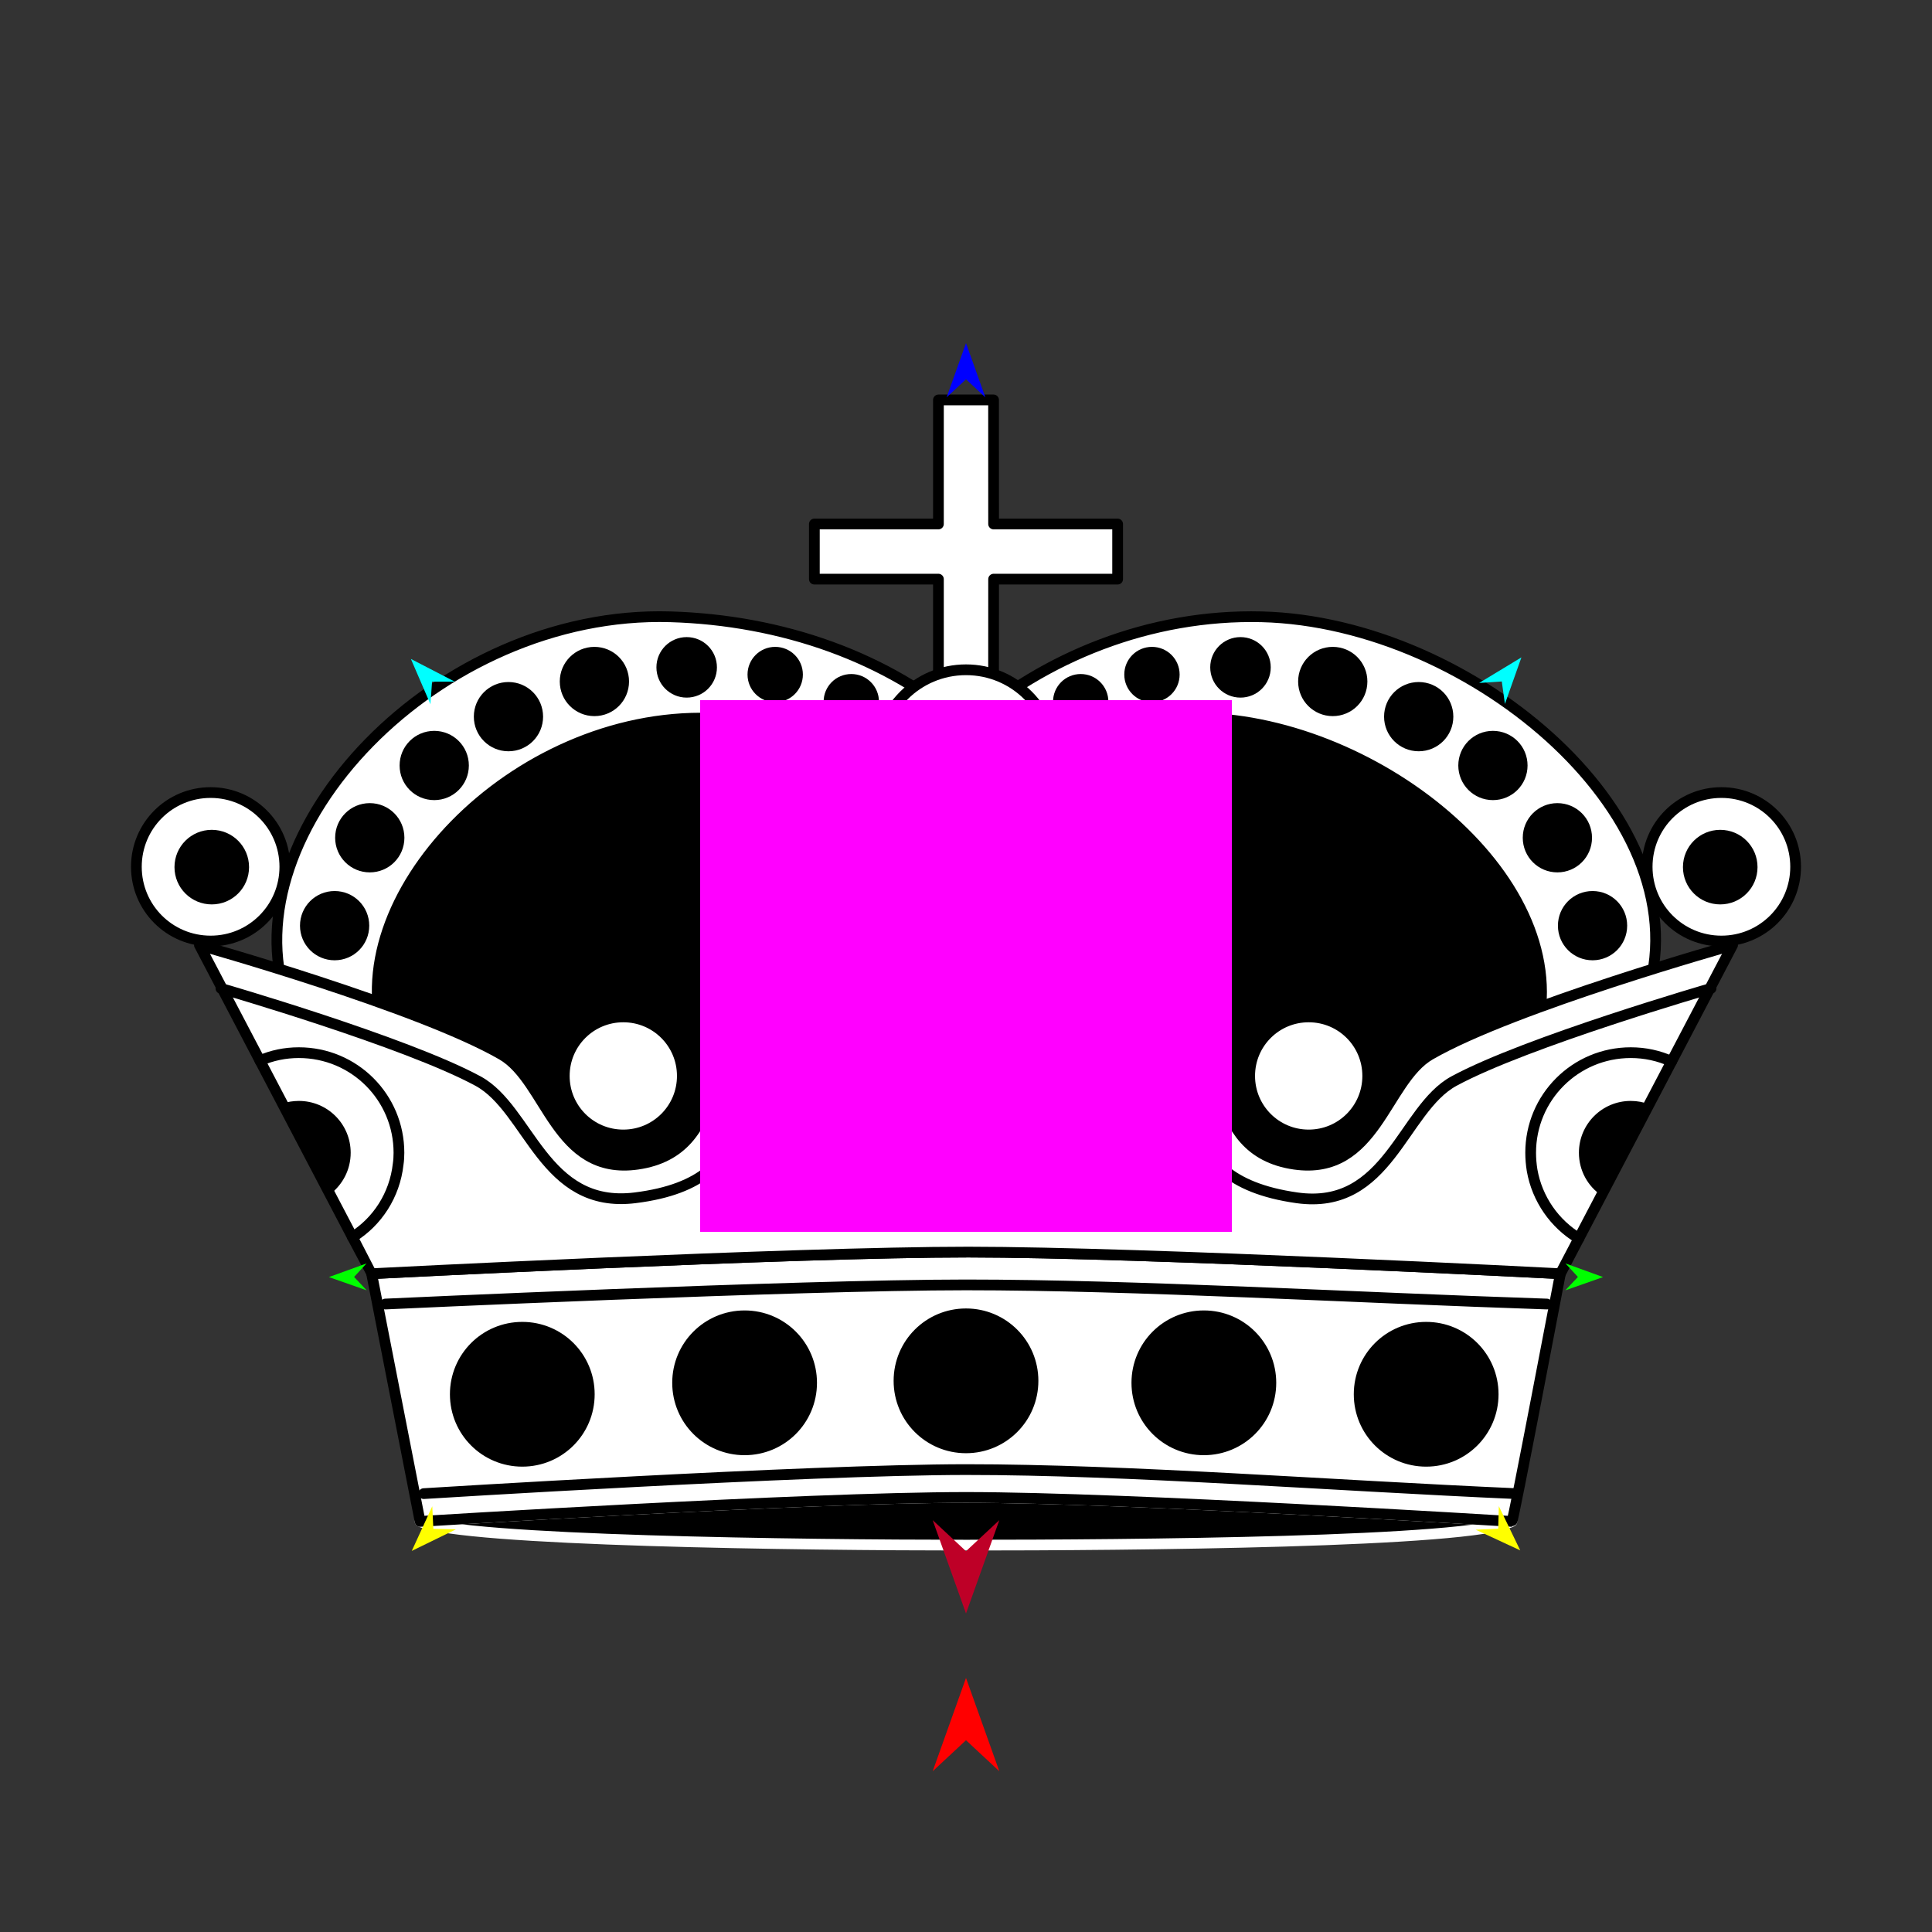 <?xml version="1.0" encoding="utf-8"?>
<!-- Generator: Moho 13.0.3 build 635 -->
<!DOCTYPE svg PUBLIC "-//W3C//DTD SVG 1.1//EN" "http://www.w3.org/Graphics/SVG/1.1/DTD/svg11.dtd">
<svg version="1.1" id="Frame_0" xmlns="http://www.w3.org/2000/svg" xmlns:xlink="http://www.w3.org/1999/xlink" width="720px" height="720px">
<rect width="100%" height="100%" fill="#333333" stroke="none"/>
<g id="crown_ornate_2">
<g id="crown_ornate">
<path fill="#ffffff" fill-rule="evenodd" stroke="#000000" stroke-width="4" stroke-linecap="round" stroke-linejoin="round" d="M 303.490 195.278 C 303.494 195.278 331.016 195.278 349.722 195.278 C 349.725 176.569 349.725 149.047 349.725 149.043 C 349.727 149.043 370.273 149.043 370.275 149.043 C 370.275 149.047 370.275 179.935 370.288 195.278 C 385.618 195.278 416.506 195.278 416.510 195.278 C 416.510 195.280 416.510 215.826 416.510 215.828 C 416.506 215.828 385.618 215.828 370.290 215.828 C 370.275 234.537 370.275 262.058 370.275 262.063 C 370.273 262.063 349.727 262.063 349.725 262.063 C 349.725 262.058 349.725 231.171 349.723 215.828 C 331.016 215.828 303.494 215.828 303.490 215.828 C 303.490 215.826 303.490 195.280 303.490 195.278 Z"/>
<path fill="#000000" fill-rule="evenodd" stroke="#ffffff" stroke-width="4" stroke-linecap="round" stroke-linejoin="round" d="M 360.000 575.825 C 420.889 575.825 547.968 574.857 563.451 566.994 C 561.209 566.895 420.017 558.050 360.002 558.050 C 299.985 558.050 156.569 566.993 156.549 566.994 C 172.671 574.256 299.111 575.825 360.000 575.825 Z"/>
<path fill="#ffffff" fill-rule="evenodd" stroke="#000000" stroke-width="4" stroke-linecap="round" stroke-linejoin="round" d="M 360.007 270.408 C 389.270 244.787 428.592 228.836 470.148 229.862 C 549.233 231.816 636.489 306.158 613.164 372.700 C 604.852 396.412 588.018 418.735 570.963 436.097 C 558.257 451.279 538.283 468.802 538.280 468.806 C 538.277 468.806 521.696 468.903 513.312 468.953 C 417.546 469.515 280.018 470.323 209.710 470.735 C 199.085 470.798 182.904 470.892 182.901 470.892 C 182.897 470.889 162.057 450.415 148.380 433.866 C 131.041 415.193 113.532 392.185 106.836 372.700 C 85.172 309.660 163.146 227.263 249.851 229.862 C 291.402 231.108 330.730 244.787 360.007 270.408 Z"/>
<path fill="none" stroke="#000000" stroke-width="1" stroke-linecap="butt" stroke-linejoin="round" d="M 513.312 468.953 C 417.546 469.515 280.018 470.323 209.710 470.735 "/>
<path fill="#000000" fill-rule="evenodd" stroke="#000000" stroke-width="4" stroke-linecap="round" stroke-linejoin="round" d="M 571.471 388.330 C 560.187 422.166 529.820 453.326 513.312 468.953 C 417.546 469.515 280.018 470.323 209.710 470.735 C 189.527 452.269 153.760 416.861 143.754 388.330 C 125.121 335.193 191.323 265.475 264.565 267.670 C 299.665 268.722 332.888 280.276 357.619 301.920 C 382.339 280.277 415.582 266.039 450.660 267.670 C 517.466 270.777 590.314 331.826 571.471 388.330 Z"/>
<path fill="none" stroke="#ffffff" stroke-width="1" stroke-linecap="butt" stroke-linejoin="round" d="M 563.451 566.994 C 561.209 566.895 420.017 558.050 360.002 558.050 "/>
<path fill="none" stroke="#ffffff" stroke-width="1" stroke-linecap="butt" stroke-linejoin="round" d="M 360.002 558.050 C 299.985 558.050 156.569 566.993 156.549 566.994 "/>
<path fill="#ffffff" fill-rule="evenodd" stroke="#000000" stroke-width="4" stroke-linecap="round" stroke-linejoin="round" d="M 138.493 474.677 C 138.515 474.676 295.309 466.608 360.894 466.619 C 425.953 466.631 581.485 474.676 581.507 474.677 C 581.505 474.686 563.956 567.016 563.451 566.994 C 561.209 566.895 420.017 558.050 360.002 558.050 C 299.985 558.050 156.569 566.993 156.549 566.994 C 156.547 566.984 138.495 474.686 138.493 474.677 Z"/>
<path fill="none" stroke="#ffffff" stroke-width="1" stroke-linecap="butt" stroke-linejoin="round" d="M 581.507 474.677 C 581.485 474.676 425.953 466.631 360.894 466.619 "/>
<path fill="none" stroke="#ffffff" stroke-width="1" stroke-linecap="butt" stroke-linejoin="round" d="M 360.894 466.619 C 295.309 466.608 138.515 474.676 138.493 474.677 "/>
<path fill="#ffffff" fill-rule="evenodd" stroke="#000000" stroke-width="4" stroke-linecap="round" stroke-linejoin="round" d="M 596.798 445.503 C 593.559 451.682 590.737 457.065 588.401 461.524 C 584.181 469.575 583.805 470.293 581.507 474.677 C 581.485 474.676 425.953 466.631 360.894 466.619 C 295.309 466.608 138.515 474.676 138.493 474.677 C 138.492 474.676 133.788 465.699 131.349 461.046 C 128.688 455.969 125.838 450.531 122.983 445.083 C 117.274 434.190 111.219 422.637 105.246 411.241 C 102.461 405.927 99.617 400.500 96.882 395.281 C 87.111 376.638 74.329 352.249 74.326 352.245 C 74.338 352.249 155.879 375.086 187.025 393.056 C 203.905 402.795 207.162 438.208 237.568 433.866 C 271.854 428.971 262.817 388.728 277.800 372.651 C 298.762 350.158 359.992 311.441 360.000 311.435 C 360.008 311.441 421.238 350.158 442.200 372.651 C 457.183 388.728 448.146 428.971 482.432 433.866 C 512.838 438.208 516.095 402.795 532.975 393.056 C 564.122 375.086 645.664 352.249 645.675 352.245 C 645.672 352.249 630.702 380.812 622.964 395.578 C 620.524 400.232 617.632 405.749 614.591 411.552 C 608.792 422.617 602.346 434.915 596.798 445.503 Z"/>
<path fill="#ffffff" fill-rule="evenodd" stroke="#000000" stroke-width="4" stroke-linecap="round" stroke-linejoin="round" d="M 312.258 403.667 C 312.258 377.242 333.575 355.924 360.000 355.924 C 386.425 355.924 407.742 377.242 407.742 403.667 C 407.742 430.092 386.425 451.409 360.000 451.409 C 333.575 451.409 312.258 430.092 312.258 403.667 M 210.290 400.971 C 210.290 388.795 220.112 378.973 232.288 378.973 C 244.463 378.973 254.285 388.795 254.285 400.971 C 254.285 413.146 244.463 422.968 232.288 422.968 C 220.112 422.968 210.290 413.146 210.290 400.971 M 465.715 400.971 C 465.715 388.795 475.538 378.973 487.713 378.973 C 499.889 378.973 509.710 388.796 509.710 400.971 C 509.710 413.146 499.888 422.968 487.713 422.968 C 475.538 422.969 465.716 413.146 465.715 400.971 M 50.822 323.027 C 50.822 307.715 63.175 295.362 78.488 295.362 C 93.801 295.362 106.154 307.715 106.154 323.027 C 106.154 338.340 93.801 350.694 78.488 350.694 C 63.175 350.694 50.821 338.341 50.822 323.027 M 613.847 323.027 C 613.847 307.715 626.199 295.362 641.512 295.362 C 656.825 295.362 669.178 307.715 669.178 323.027 C 669.179 338.341 656.825 350.694 641.512 350.694 C 626.199 350.694 613.847 338.340 613.847 323.027 Z"/>
<path fill="#000000" fill-rule="evenodd" stroke="none" d="M 504.519 519.602 C 504.519 504.674 516.561 492.631 531.489 492.631 C 546.417 492.631 558.461 504.674 558.461 519.602 C 558.461 534.531 546.417 546.574 531.489 546.574 C 516.561 546.574 504.519 534.531 504.519 519.602 M 421.670 515.335 C 421.670 500.406 433.713 488.363 448.641 488.363 C 463.570 488.363 475.614 500.406 475.614 515.335 C 475.614 530.263 463.570 542.306 448.641 542.306 C 433.713 542.306 421.670 530.263 421.670 515.335 M 333.028 514.597 C 333.028 499.669 345.071 487.626 360.000 487.626 C 374.929 487.626 386.972 499.669 386.972 514.597 C 386.972 529.526 374.929 541.569 360.000 541.569 C 345.071 541.569 333.028 529.526 333.028 514.597 Z"/>
<path fill="#000000" fill-rule="evenodd" stroke="none" d="M 360.000 378.942 C 373.685 378.942 384.725 389.982 384.725 403.667 C 384.725 417.352 373.686 428.393 360.000 428.393 C 346.314 428.393 335.275 417.352 335.275 403.667 C 335.275 389.982 346.315 378.942 360.000 378.942 Z"/>
<path fill="#000000" fill-rule="evenodd" stroke="none" d="M 641.081 309.257 C 648.772 309.257 654.976 315.460 654.976 323.151 C 654.976 330.841 648.772 337.046 641.081 337.046 C 633.390 337.046 627.186 330.841 627.186 323.151 C 627.186 315.460 633.391 309.257 641.081 309.257 Z"/>
<path fill="#000000" fill-rule="evenodd" stroke="none" d="M 78.920 309.255 C 86.610 309.255 92.814 315.460 92.814 323.151 C 92.814 330.841 86.610 337.045 78.920 337.045 C 71.229 337.045 65.025 330.841 65.025 323.151 C 65.025 315.460 71.229 309.255 78.920 309.255 Z"/>
<path fill="none" stroke="#000000" stroke-width="4" stroke-linecap="round" stroke-linejoin="round" d="M 82.335 368.343 C 82.344 368.347 151.301 388.313 178.156 402.894 C 197.383 413.333 202.478 450.648 236.694 446.387 C 288.138 439.982 270.251 402.265 285.751 384.278 C 306.586 360.100 359.993 327.539 360.000 327.534 C 360.007 327.539 411.625 360.100 434.249 384.278 C 450.472 401.616 431.862 439.088 483.306 446.387 C 517.444 451.231 522.617 413.333 541.844 402.894 C 568.699 388.312 637.657 368.347 637.666 368.343 "/>
<path fill="#000000" fill-rule="evenodd" stroke="none" d="M 221.614 519.602 C 221.614 504.674 209.572 492.631 194.644 492.631 C 179.715 492.631 167.673 504.674 167.673 519.602 C 167.673 534.531 179.715 546.574 194.644 546.574 C 209.572 546.574 221.614 534.531 221.614 519.602 M 304.463 515.335 C 304.463 500.406 292.420 488.363 277.492 488.363 C 262.563 488.363 250.519 500.406 250.519 515.335 C 250.519 530.263 262.563 542.306 277.492 542.306 C 292.420 542.306 304.463 530.263 304.463 515.335 Z"/>
<path fill="none" stroke="#000000" stroke-width="4" stroke-linecap="round" stroke-linejoin="round" d="M 157.910 556.631 C 157.930 556.630 300.991 547.697 360.000 547.676 C 419.811 547.655 496.562 553.646 564.842 556.631 M 143.600 485.977 C 143.622 485.976 296.840 478.845 360.000 478.844 C 423.180 478.844 504.313 483.599 576.469 485.977 "/>
<path fill="none" stroke="#000000" stroke-width="4" stroke-linecap="round" stroke-linejoin="round" d="M 588.401 461.524 C 579.402 456.145 572.842 446.895 570.963 436.097 C 570.617 433.920 570.432 431.784 570.432 429.603 C 570.431 408.955 587.088 392.298 607.737 392.298 C 613.105 392.298 618.204 393.424 622.964 395.578 "/>
<path fill="none" stroke="#000000" stroke-width="4" stroke-linecap="round" stroke-linejoin="round" d="M 96.882 395.281 C 101.294 393.339 106.207 392.298 111.369 392.298 C 132.017 392.298 148.674 408.955 148.674 429.603 C 148.674 431.048 148.592 432.474 148.380 433.866 C 147.104 445.420 140.565 455.348 131.349 461.046 "/>
<path fill="none" stroke="#000000" stroke-width="1" stroke-linecap="butt" stroke-linejoin="round" d="M 122.983 445.083 C 117.274 434.190 111.219 422.637 105.246 411.241 "/>
<path fill="#000000" fill-rule="evenodd" stroke="none" d="M 130.689 429.603 C 130.689 435.912 127.686 441.502 122.983 445.083 C 117.274 434.190 111.219 422.637 105.246 411.241 C 107.174 410.628 109.230 410.283 111.369 410.283 C 122.062 410.283 130.688 418.910 130.689 429.603 Z"/>
<path fill="none" stroke="#000000" stroke-width="1" stroke-linecap="butt" stroke-linejoin="round" d="M 614.591 411.552 C 608.792 422.617 602.346 434.915 596.798 445.503 "/>
<path fill="#000000" fill-rule="evenodd" stroke="none" d="M 607.737 410.283 C 610.196 410.283 612.546 410.740 614.591 411.552 C 608.792 422.617 602.346 434.915 596.798 445.503 C 591.733 442.069 588.417 436.233 588.417 429.603 C 588.417 418.910 597.043 410.283 607.737 410.283 Z"/>
<path fill="#000000" fill-rule="evenodd" stroke="none" d="M 429.301 241.069 C 435.009 241.069 439.613 245.674 439.613 251.382 C 439.613 257.090 435.009 261.694 429.301 261.694 C 423.593 261.694 418.988 257.090 418.988 251.382 C 418.988 245.674 423.593 241.069 429.301 241.069 Z"/>
<path fill="#000000" fill-rule="evenodd" stroke="none" d="M 462.292 237.429 C 468.533 237.429 473.567 242.464 473.567 248.704 C 473.567 254.944 468.533 259.979 462.292 259.979 C 456.052 259.979 451.018 254.944 451.018 248.704 C 451.018 242.464 456.052 237.429 462.292 237.429 Z"/>
<path fill="#000000" fill-rule="evenodd" stroke="none" d="M 496.679 241.069 C 503.822 241.069 509.584 246.831 509.584 253.974 C 509.584 261.116 503.822 266.878 496.679 266.878 C 489.537 266.878 483.775 261.116 483.775 253.974 C 483.775 246.831 489.537 241.069 496.679 241.069 Z"/>
<path fill="#000000" fill-rule="evenodd" stroke="none" d="M 528.709 254.172 C 535.852 254.172 541.613 259.934 541.613 267.076 C 541.613 274.219 535.852 279.981 528.709 279.981 C 521.566 279.981 515.805 274.219 515.805 267.076 C 515.805 259.934 521.567 254.172 528.709 254.172 Z"/>
<path fill="#000000" fill-rule="evenodd" stroke="none" d="M 556.371 272.371 C 563.513 272.371 569.275 278.133 569.275 285.275 C 569.275 292.418 563.513 298.180 556.371 298.180 C 549.228 298.180 543.466 292.418 543.466 285.275 C 543.466 278.133 549.228 272.371 556.371 272.371 Z"/>
<path fill="#000000" fill-rule="evenodd" stroke="none" d="M 580.393 299.304 C 587.535 299.304 593.297 305.066 593.297 312.209 C 593.297 319.351 587.535 325.113 580.393 325.113 C 573.250 325.113 567.489 319.351 567.489 312.209 C 567.489 305.066 573.250 299.304 580.393 299.304 Z"/>
<path fill="#000000" fill-rule="evenodd" stroke="none" d="M 593.496 332.062 C 600.638 332.062 606.400 337.824 606.400 344.966 C 606.400 352.109 600.638 357.871 593.496 357.871 C 586.353 357.871 580.591 352.109 580.591 344.966 C 580.591 337.824 586.353 332.062 593.496 332.062 Z"/>
<path fill="#000000" fill-rule="evenodd" stroke="none" d="M 288.896 241.069 C 283.188 241.069 278.584 245.674 278.583 251.382 C 278.583 257.090 283.188 261.694 288.896 261.694 C 294.604 261.694 299.209 257.090 299.209 251.382 C 299.209 245.674 294.604 241.069 288.896 241.069 Z"/>
<path fill="#000000" fill-rule="evenodd" stroke="none" d="M 255.905 237.429 C 249.664 237.429 244.630 242.464 244.630 248.704 C 244.630 254.944 249.664 259.979 255.905 259.979 C 262.145 259.979 267.179 254.944 267.179 248.704 C 267.179 242.464 262.145 237.429 255.905 237.429 Z"/>
<path fill="#000000" fill-rule="evenodd" stroke="none" d="M 221.517 241.069 C 214.375 241.069 208.613 246.831 208.613 253.974 C 208.613 261.116 214.375 266.878 221.517 266.878 C 228.660 266.878 234.422 261.116 234.422 253.974 C 234.422 246.831 228.660 241.069 221.517 241.069 Z"/>
<path fill="#000000" fill-rule="evenodd" stroke="none" d="M 189.488 254.172 C 182.345 254.172 176.584 259.934 176.584 267.076 C 176.584 274.219 182.345 279.981 189.488 279.981 C 196.630 279.981 202.392 274.219 202.392 267.076 C 202.392 259.934 196.630 254.172 189.488 254.172 Z"/>
<path fill="#000000" fill-rule="evenodd" stroke="none" d="M 161.826 272.371 C 154.684 272.371 148.922 278.133 148.922 285.275 C 148.922 292.418 154.684 298.180 161.826 298.180 C 168.969 298.180 174.730 292.418 174.730 285.275 C 174.730 278.133 168.969 272.371 161.826 272.371 Z"/>
<path fill="#000000" fill-rule="evenodd" stroke="none" d="M 137.804 299.304 C 130.662 299.304 124.900 305.066 124.900 312.209 C 124.900 319.351 130.662 325.113 137.804 325.113 C 144.947 325.113 150.708 319.351 150.708 312.209 C 150.708 305.066 144.947 299.304 137.804 299.304 Z"/>
<path fill="#000000" fill-rule="evenodd" stroke="none" d="M 124.701 332.062 C 117.559 332.062 111.797 337.824 111.797 344.966 C 111.797 352.109 117.559 357.871 124.701 357.871 C 131.844 357.871 137.605 352.109 137.605 344.966 C 137.605 337.824 131.844 332.062 124.701 332.062 Z"/>
<path fill="#000000" fill-rule="evenodd" stroke="none" d="M 317.251 251.191 C 311.543 251.191 306.939 255.796 306.939 261.504 C 306.938 267.212 311.543 271.817 317.251 271.817 C 322.959 271.817 327.564 267.212 327.564 261.504 C 327.564 255.796 322.959 251.191 317.251 251.191 Z"/>
<path fill="#000000" fill-rule="evenodd" stroke="none" d="M 402.749 251.191 C 397.041 251.191 392.436 255.796 392.436 261.504 C 392.436 267.212 397.041 271.817 402.749 271.817 C 408.457 271.817 413.062 267.212 413.062 261.504 C 413.061 255.796 408.457 251.191 402.749 251.191 Z"/>
<path fill="#ffffff" fill-rule="evenodd" stroke="#000000" stroke-width="4" stroke-linecap="round" stroke-linejoin="round" d="M 360.000 249.606 C 378.105 249.606 392.710 264.211 392.710 282.316 C 392.710 300.420 378.105 315.026 360.000 315.026 C 341.895 315.026 327.290 300.420 327.290 282.316 C 327.290 264.211 341.895 249.606 360.000 249.606 Z"/>
<path fill="#000000" fill-rule="evenodd" stroke="none" d="M 360.000 266.707 C 368.639 266.707 375.609 273.676 375.609 282.316 C 375.609 290.955 368.639 297.925 360.000 297.925 C 351.361 297.925 344.391 290.955 344.391 282.316 C 344.391 273.676 351.361 266.707 360.000 266.707 Z"/>
</g>
<g id="specs_2">
<path fill="#ff00ff" fill-rule="evenodd" stroke="none" d="M 260.919 459.081 C 260.938 459.081 459.062 459.081 459.081 459.081 C 459.081 459.062 459.081 260.938 459.081 260.919 C 459.062 260.919 260.938 260.919 260.919 260.919 C 260.919 260.938 260.919 459.062 260.919 459.081 Z"/>
<path fill="#ff0000" fill-rule="evenodd" stroke="none" d="M 360.000 625.320 C 360.001 625.323 372.416 660.086 372.417 660.090 C 372.416 660.089 360.001 648.537 360.000 648.536 C 359.999 648.537 347.584 660.089 347.583 660.090 C 347.584 660.086 359.999 625.323 360.000 625.320 Z"/>
<path fill="#0000ff" fill-rule="evenodd" stroke="none" d="M 360.000 127.869 C 360.001 127.871 367.212 148.064 367.213 148.066 C 367.212 148.066 360.001 141.356 360.000 141.355 C 359.999 141.356 352.788 148.066 352.787 148.066 C 352.788 148.064 359.999 127.871 360.000 127.869 Z"/>
<path fill="#00ff00" fill-rule="evenodd" stroke="none" d="M 122.580 475.928 C 122.581 475.928 136.607 470.838 136.609 470.838 C 136.608 470.838 131.964 475.881 131.964 475.881 C 131.964 475.882 136.659 480.876 136.659 480.877 C 136.658 480.876 122.581 475.929 122.580 475.928 Z"/>
<path fill="#ffff00" fill-rule="evenodd" stroke="none" d="M 153.455 577.980 C 153.456 577.979 161.094 561.348 161.095 561.346 C 161.095 561.347 161.497 569.745 161.497 569.746 C 161.498 569.746 169.903 569.950 169.904 569.950 C 169.902 569.951 153.457 577.980 153.455 577.980 Z"/>
<path fill="#ffff00" fill-rule="evenodd" stroke="none" d="M 566.545 577.777 C 566.544 577.775 558.574 561.301 558.573 561.299 C 558.573 561.300 558.339 569.704 558.339 569.705 C 558.339 569.705 549.939 570.078 549.938 570.078 C 549.940 570.078 566.543 577.776 566.545 577.777 Z"/>
<path fill="#00ff00" fill-rule="evenodd" stroke="none" d="M 597.420 475.928 C 597.419 475.928 583.393 470.838 583.391 470.838 C 583.392 470.838 588.036 475.881 588.036 475.881 C 588.036 475.882 583.341 480.876 583.341 480.877 C 583.342 480.876 597.419 475.929 597.420 475.928 Z"/>
<path fill="#00ffff" fill-rule="evenodd" stroke="none" d="M 566.989 244.985 C 566.988 244.986 560.842 262.341 560.841 262.343 C 560.841 262.342 559.678 253.964 559.677 253.963 C 559.677 253.963 551.237 254.521 551.236 254.521 C 551.238 254.520 566.987 244.985 566.989 244.985 Z"/>
<path fill="#00ffff" fill-rule="evenodd" stroke="none" d="M 153.123 245.560 C 153.123 245.561 160.413 262.468 160.414 262.469 C 160.414 262.469 161.016 254.032 161.017 254.031 C 161.017 254.031 169.475 254.025 169.476 254.025 C 169.474 254.024 153.124 245.561 153.123 245.560 Z"/>
<path fill="#be0027" fill-rule="evenodd" stroke="none" d="M 360.000 601.295 C 360.001 601.291 372.416 566.529 372.417 566.525 C 372.416 566.526 360.001 578.078 360.000 578.079 C 359.999 578.078 347.584 566.526 347.583 566.525 C 347.584 566.529 359.999 601.291 360.000 601.295 Z"/>
</g>
</g>
</svg>
